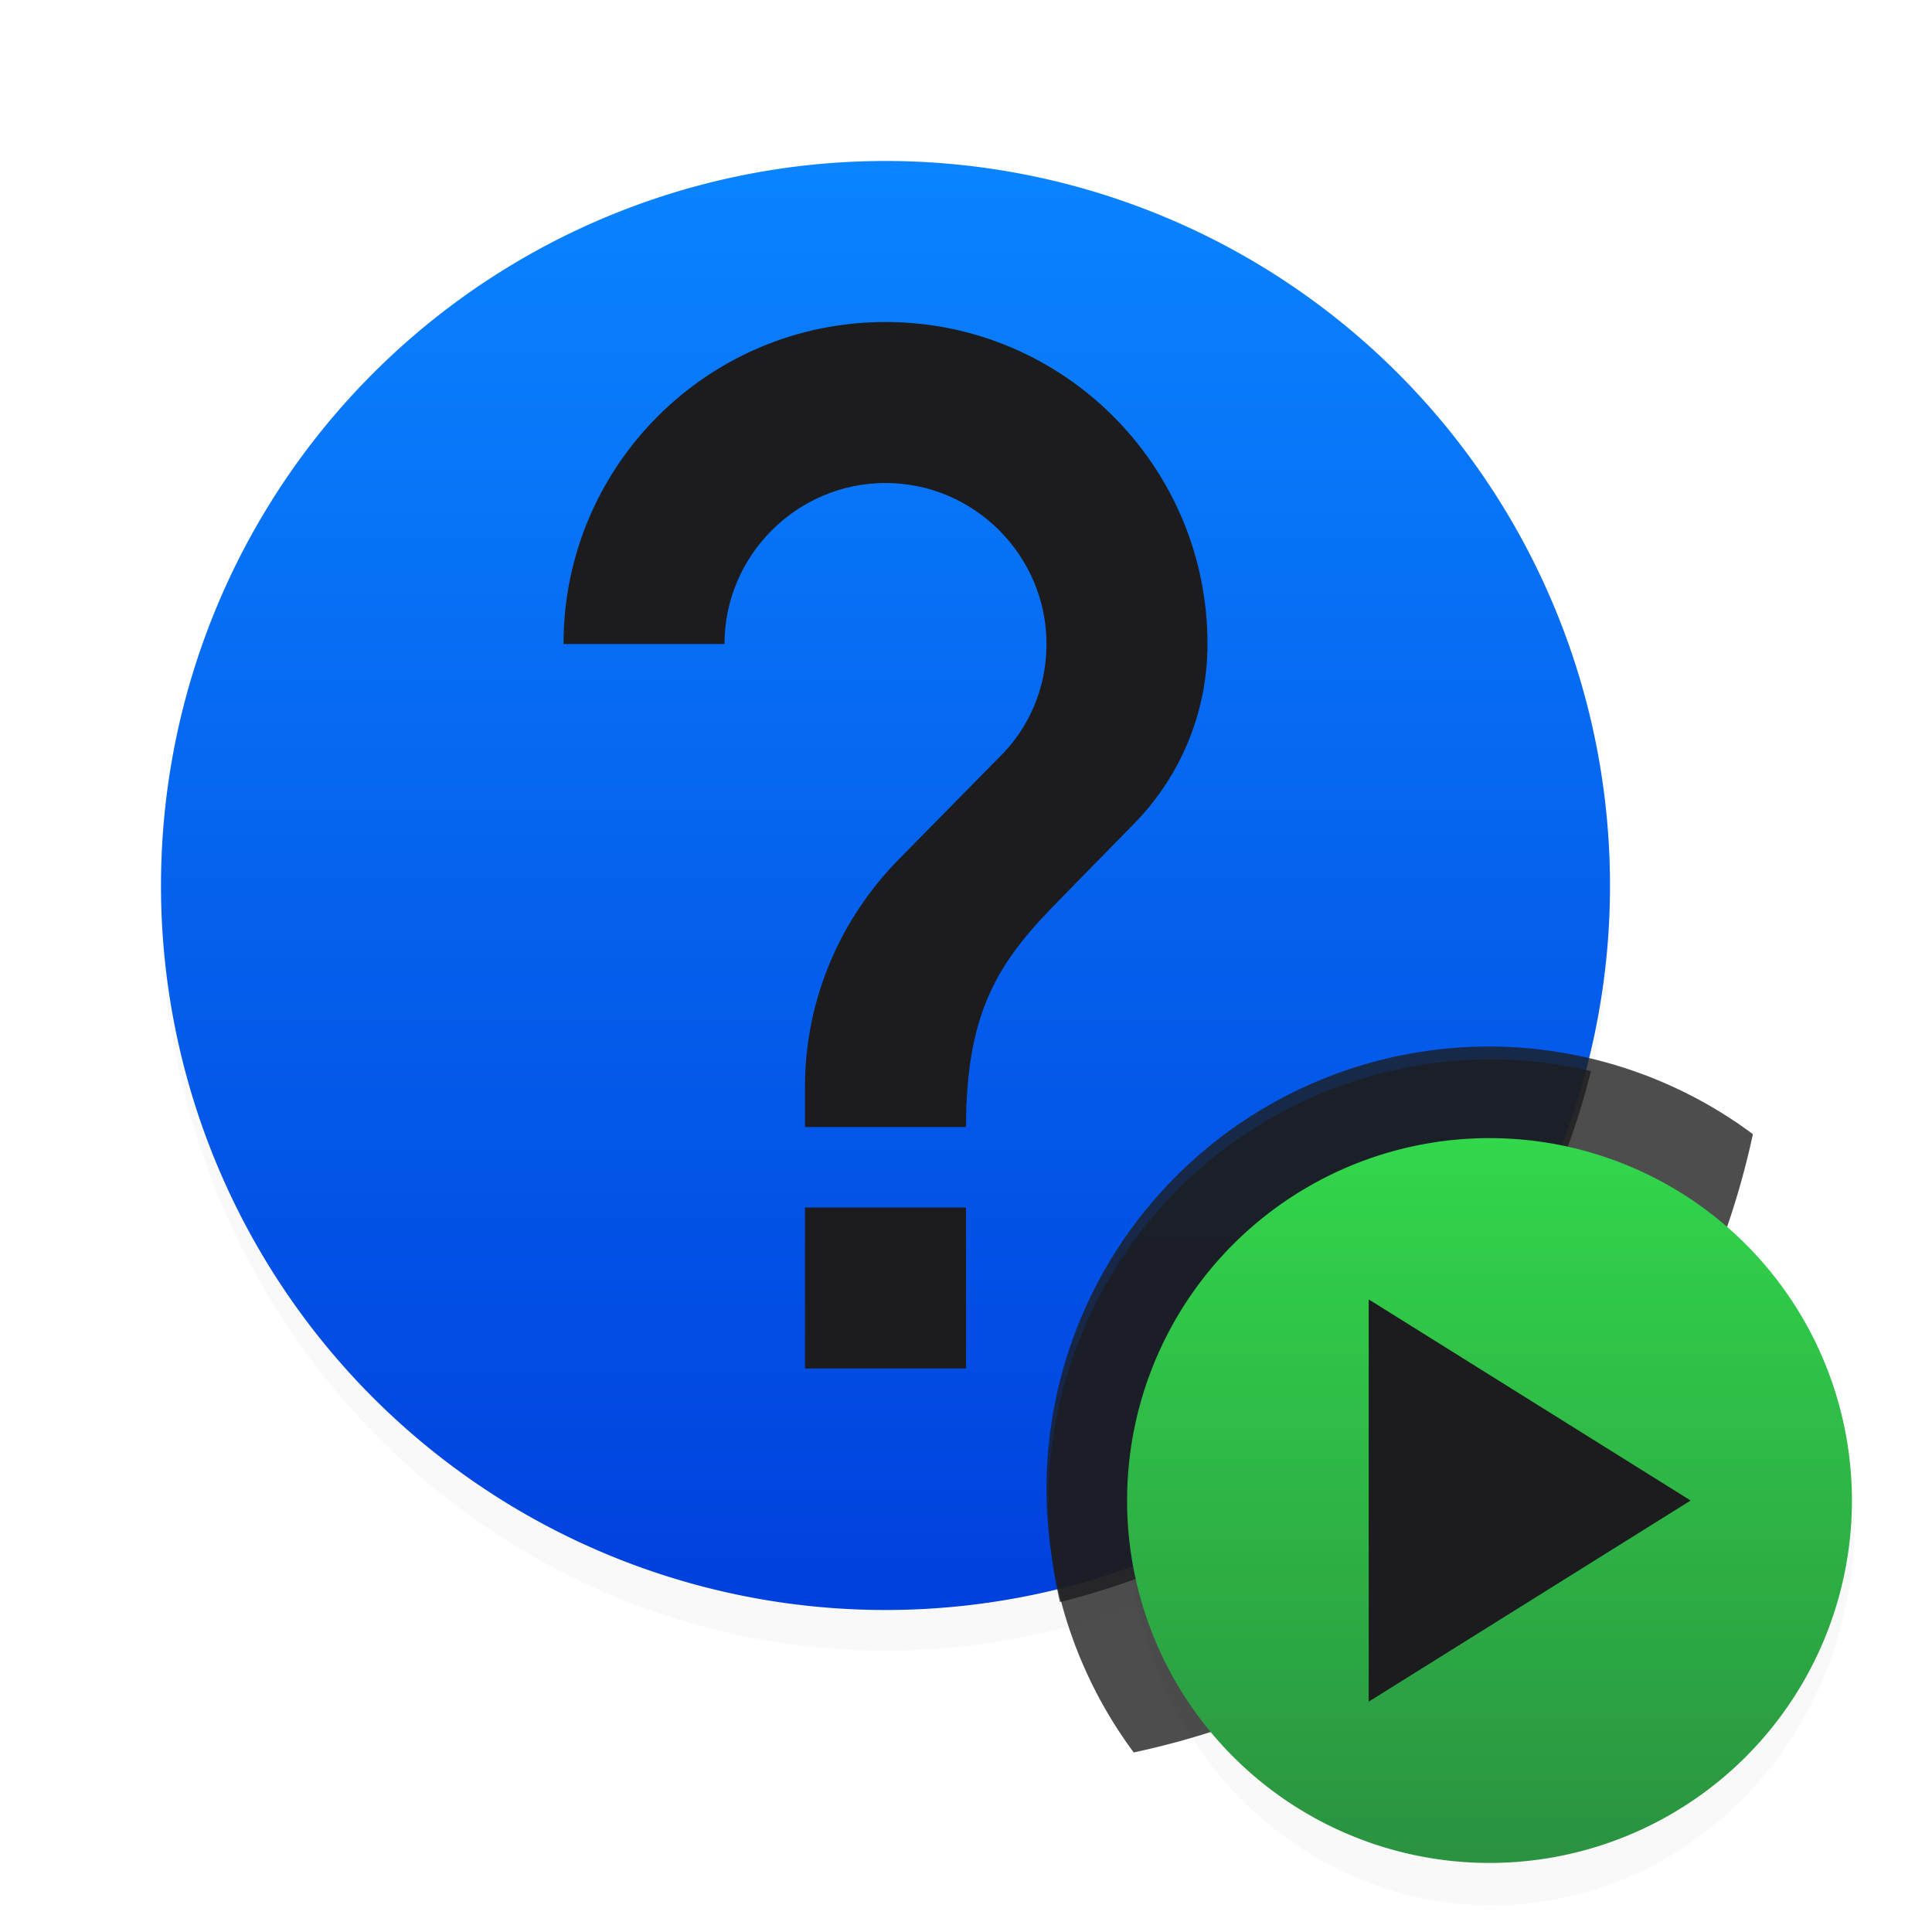 <svg viewBox="0 0 24 24" xmlns="http://www.w3.org/2000/svg" xmlns:xlink="http://www.w3.org/1999/xlink"><filter id="a" color-interpolation-filters="sRGB" height="1.152" width="1.16" x="-.08" y="-.076"><feGaussianBlur stdDeviation=".301"/></filter><linearGradient id="b" gradientUnits="userSpaceOnUse" x1="4.895" x2="4.895" y1="296.735" y2="294.354"><stop offset="0" stop-color="#2a9240"/><stop offset="1" stop-color="#32d74b"/></linearGradient><linearGradient id="c" gradientUnits="userSpaceOnUse" x1="11" x2="11" y1="20" y2="2"><stop offset="0" stop-color="#0040dd"/><stop offset="1" stop-color="#0a84ff"/></linearGradient><filter id="d" color-interpolation-filters="sRGB" height="1.154" width="1.158" x="-.079" y="-.077"><feGaussianBlur stdDeviation=".593"/></filter><path d="m20 11.252a9 9.252 0 0 1 -9 9.252 9 9.252 0 0 1 -9-9.252 9 9.252 0 0 1 9-9.252 9 9.252 0 0 1 9 9.252z" fill="#00081a" filter="url(#d)" opacity=".15"/><path d="m20 11a9 9 0 0 1 -9 9 9 9 0 0 1 -9-9 9 9 0 0 1 9-9 9 9 0 0 1 9 9z" fill="url(#c)"/><path d="m11 4c-2.21 0-4 1.79-4 4h2c0-1.1.9-2 2-2s2 .9 2 2c0 .55-.22 1.05-.59 1.41l-1.24 1.26c-.72.73-1.17 1.73-1.17 2.83v.5h2c0-1.5.45-2.1 1.17-2.83l.9-.92c.57-.57.93-1.37.93-2.25 0-2.21-1.79-4-4-4zm-1 11v2h2v-2z" fill="#1c1c1e"/><path d="m18.5 13a5.5 5.5 0 0 0 -5.5 5.5 5.5 5.5 0 0 0 1.084 3.27 10 10 0 0 0 .006-.002 10 10 0 0 0 7.684-7.674 10 10 0 0 0 0-.002 10 10 0 0 0 0-.004 5.5 5.5 0 0 0 -3.273-1.088z" fill="#1c1c1e" fill-opacity=".784"/><g transform="matrix(3.78 0 0 3.78 0 -1098.52)"><path d="m17.5 11a4.5 4.748 0 0 0 -4.5 4.748 4.5 4.748 0 0 0 4.5 4.748 4.5 4.748 0 0 0 4.5-4.748 4.5 4.748 0 0 0 -4.5-4.748z" filter="url(#a)" opacity=".15" stroke-width="1.027" transform="matrix(.265 0 0 .265 .265 291.444)"/><path d="m18.5 13a5.5 5.5 0 0 0 -5.5 5.5 5.5 5.5 0 0 0 .145 1.23 9 9 0 0 0 6.584-6.584 5.5 5.5 0 0 0 -1.229-.146z" fill="#1c1c1e" fill-opacity=".784" stroke-width="1" transform="matrix(.265 0 0 .265 0 290.65)"/><g stroke-width=".265"><path d="m4.895 294.354a1.191 1.191 0 0 0 -1.191 1.191 1.191 1.191 0 0 0 1.191 1.191 1.191 1.191 0 0 0 1.191-1.191 1.191 1.191 0 0 0 -1.191-1.191z" fill="url(#b)"/><path d="m4.498 296.206 1.058-.661-1.058-.661z" fill="#1c1c1e" fill-rule="evenodd"/></g></g></svg>